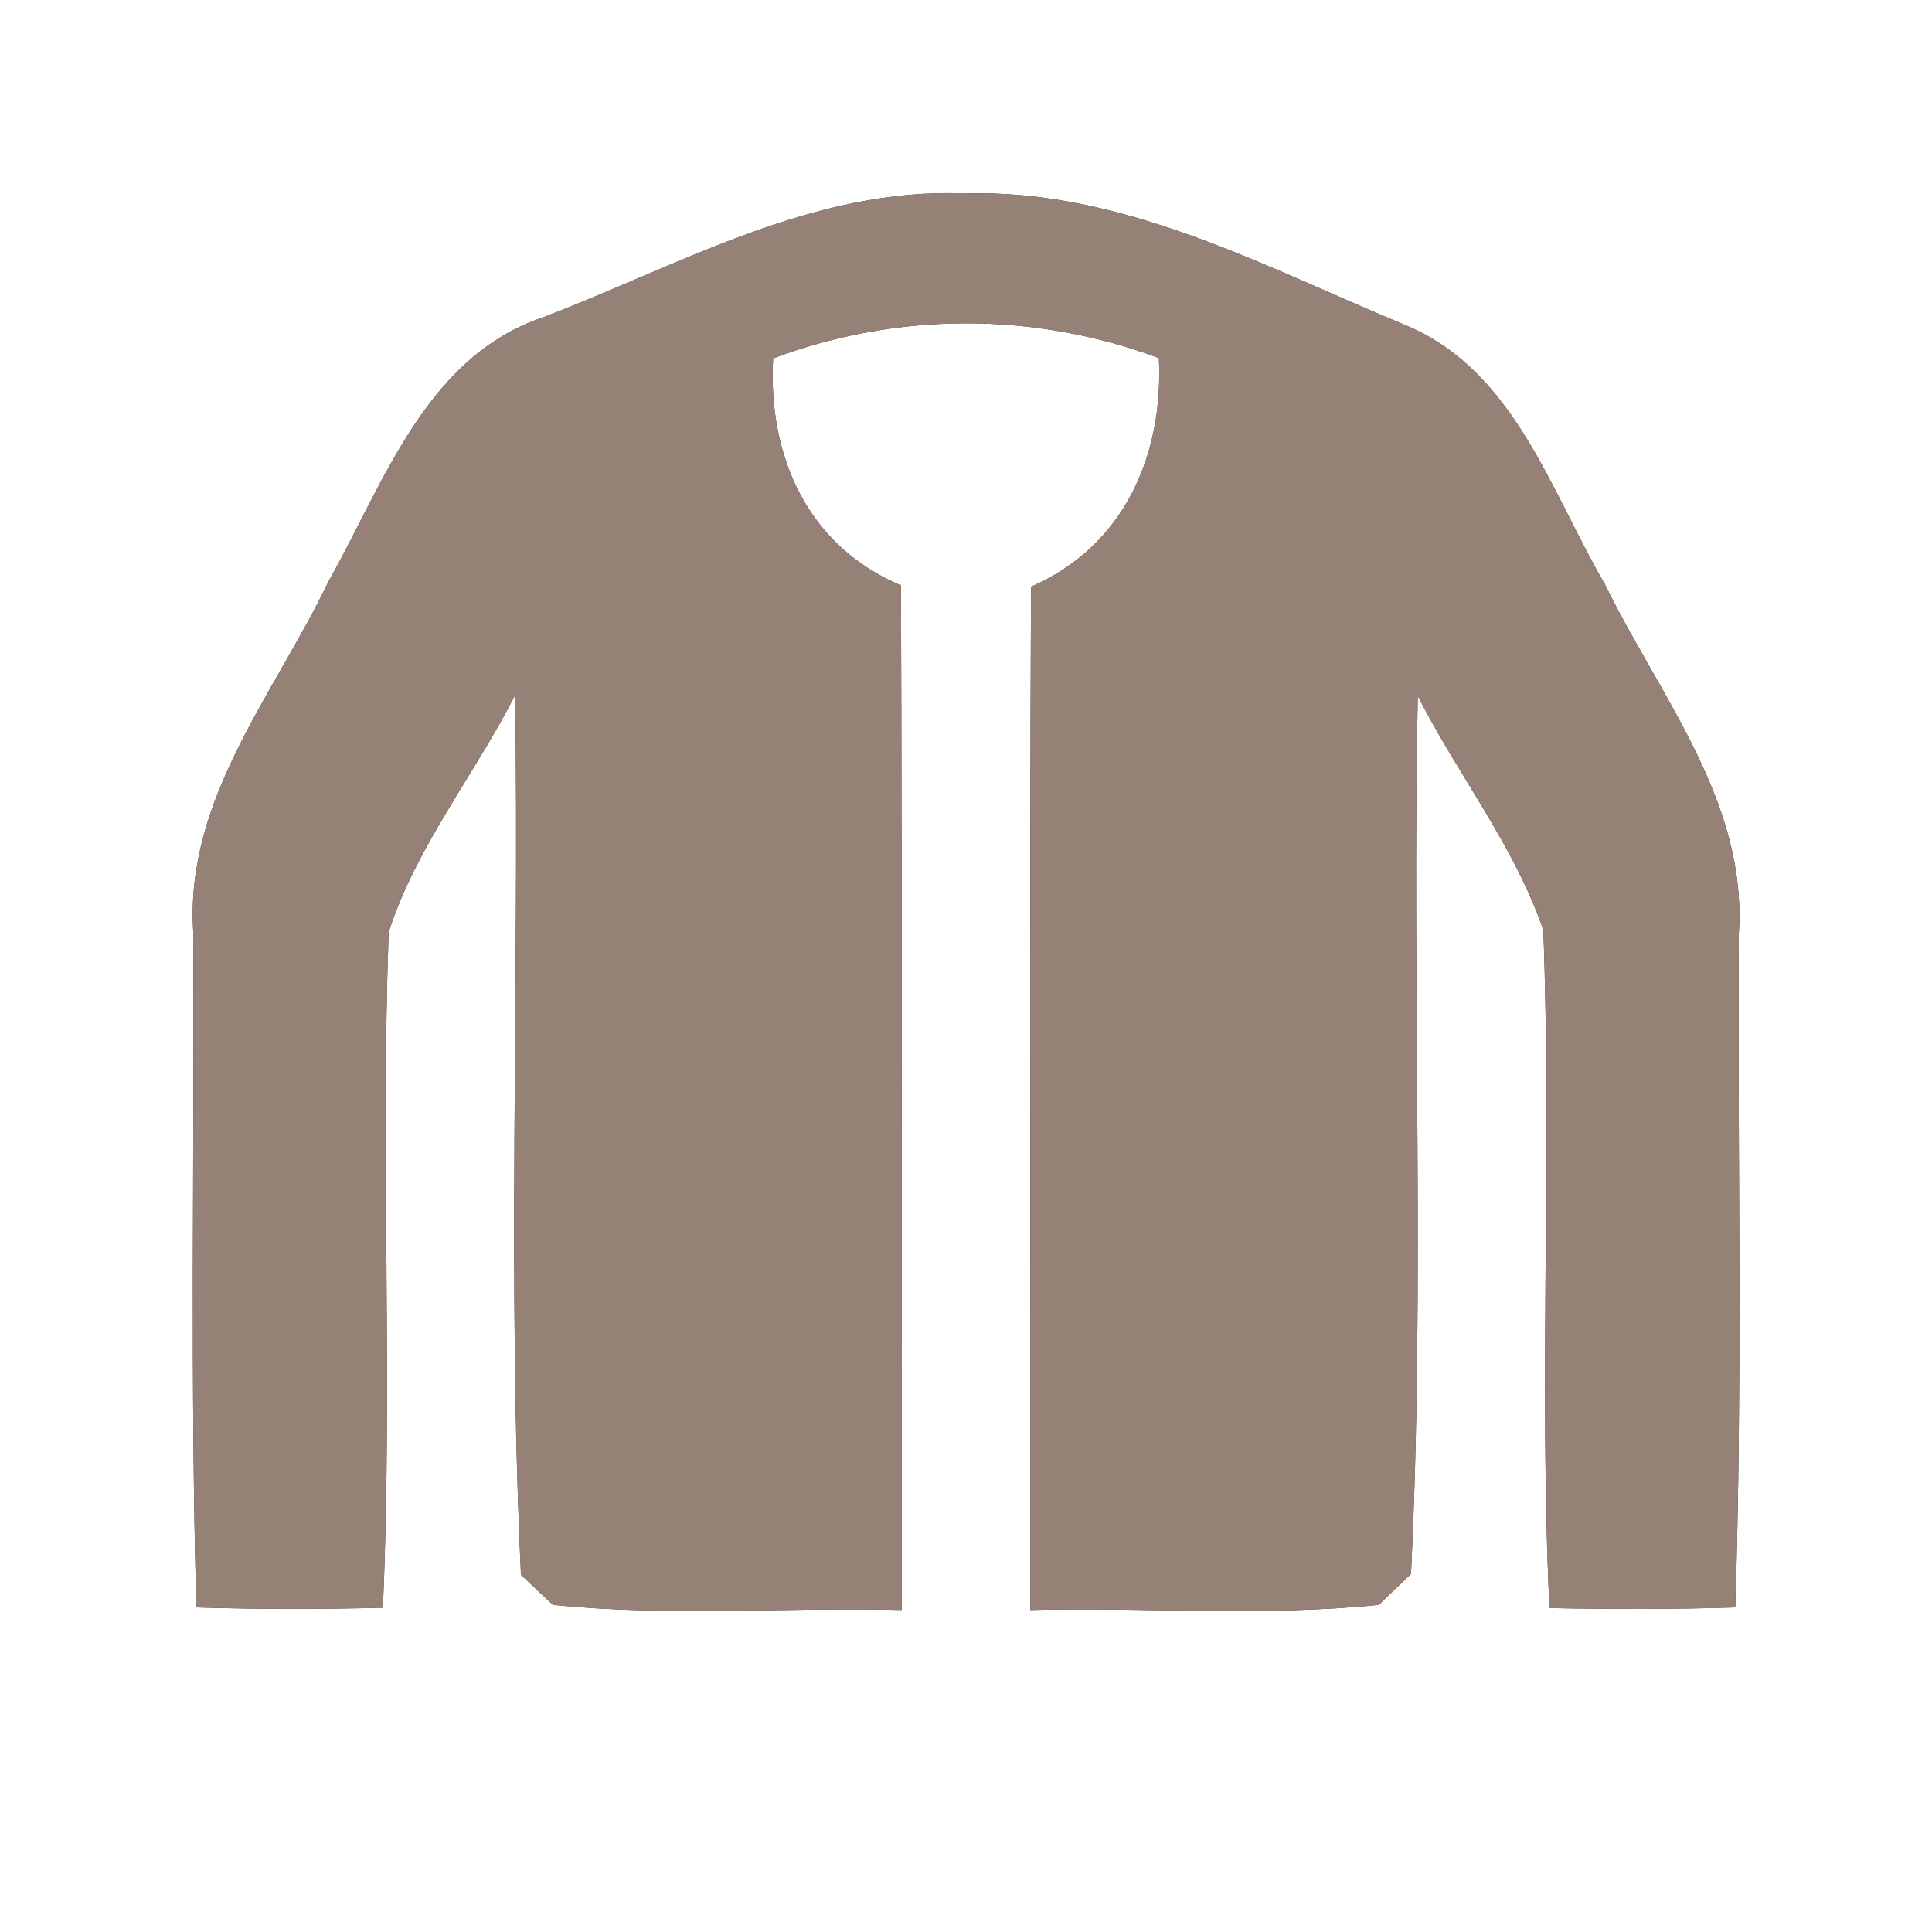 <?xml version="1.0" encoding="UTF-8" ?>
<!DOCTYPE svg PUBLIC "-//W3C//DTD SVG 1.1//EN" "http://www.w3.org/Graphics/SVG/1.1/DTD/svg11.dtd">
<svg width="60pt" height="60pt" viewBox="0 0 60 60" version="1.1" xmlns="http://www.w3.org/2000/svg">
<rect x="0" y="0" width="60" height="60" fill="#333333" stroke="none"/>
<g id="#ffffffff">
<path fill="#ffffff" opacity="1.00" d=" M 0.00 0.00 L 60.00 0.00 L 60.00 60.00 L 0.00 60.00 L 0.00 0.00 M 16.88 9.85 C 13.22 11.08 11.93 15.00 10.20 18.06 C 8.53 21.55 5.75 24.81 6.00 28.91 C 6.04 35.91 5.90 42.92 6.10 49.92 C 8.03 49.98 9.96 49.98 11.89 49.93 C 12.20 42.94 11.82 35.94 12.07 28.95 C 12.92 26.30 14.74 24.06 16.00 21.58 C 16.13 30.69 15.75 39.82 16.18 48.91 C 16.43 49.14 16.92 49.61 17.17 49.84 C 20.77 50.21 24.39 49.91 28.00 50.00 C 27.99 39.39 28.02 28.79 27.98 18.18 C 25.08 16.96 23.84 14.16 24.01 11.13 C 27.87 9.68 32.13 9.68 35.99 11.12 C 36.14 14.15 34.90 16.97 32.02 18.22 C 31.97 28.82 32.01 39.41 32.00 50.00 C 35.60 49.91 39.23 50.21 42.82 49.84 C 43.07 49.60 43.57 49.12 43.82 48.88 C 44.26 39.81 43.84 30.70 44.03 21.61 C 45.27 24.06 47.04 26.28 47.93 28.89 C 48.19 35.90 47.79 42.93 48.12 49.94 C 50.05 49.98 51.97 49.98 53.89 49.92 C 54.12 42.95 53.96 35.96 54.00 28.99 C 54.27 24.89 51.53 21.61 49.84 18.14 C 48.16 15.27 47.05 11.58 43.75 10.14 C 39.33 8.32 34.89 5.86 29.97 6.01 C 25.28 5.81 21.12 8.23 16.88 9.85 Z" />
</g>
<g id="#000000ff">
<path fill="#968176" opacity="1.00" d=" M 16.88 9.85 C 21.12 8.23 25.28 5.81 29.97 6.01 C 34.89 5.86 39.33 8.32 43.75 10.14 C 47.05 11.58 48.16 15.27 49.84 18.14 C 51.53 21.61 54.27 24.89 54.00 28.99 C 53.96 35.96 54.12 42.95 53.89 49.92 C 51.97 49.98 50.05 49.98 48.12 49.94 C 47.79 42.93 48.19 35.90 47.93 28.89 C 47.04 26.28 45.27 24.06 44.03 21.61 C 43.84 30.70 44.26 39.81 43.82 48.88 C 43.57 49.12 43.07 49.60 42.82 49.84 C 39.23 50.21 35.60 49.91 32.00 50.00 C 32.01 39.41 31.97 28.82 32.02 18.22 C 34.90 16.97 36.14 14.15 35.99 11.12 C 32.13 9.68 27.87 9.68 24.01 11.13 C 23.84 14.16 25.08 16.96 27.98 18.18 C 28.02 28.79 27.99 39.39 28.00 50.00 C 24.39 49.91 20.77 50.21 17.17 49.84 C 16.92 49.61 16.43 49.14 16.18 48.91 C 15.75 39.82 16.13 30.69 16.00 21.58 C 14.74 24.06 12.92 26.30 12.07 28.95 C 11.82 35.94 12.20 42.94 11.89 49.93 C 9.96 49.98 8.03 49.98 6.10 49.92 C 5.90 42.92 6.04 35.91 6.00 28.91 C 5.75 24.81 8.53 21.55 10.20 18.06 C 11.93 15.00 13.22 11.08 16.88 9.85 Z" />
</g>
</svg>

